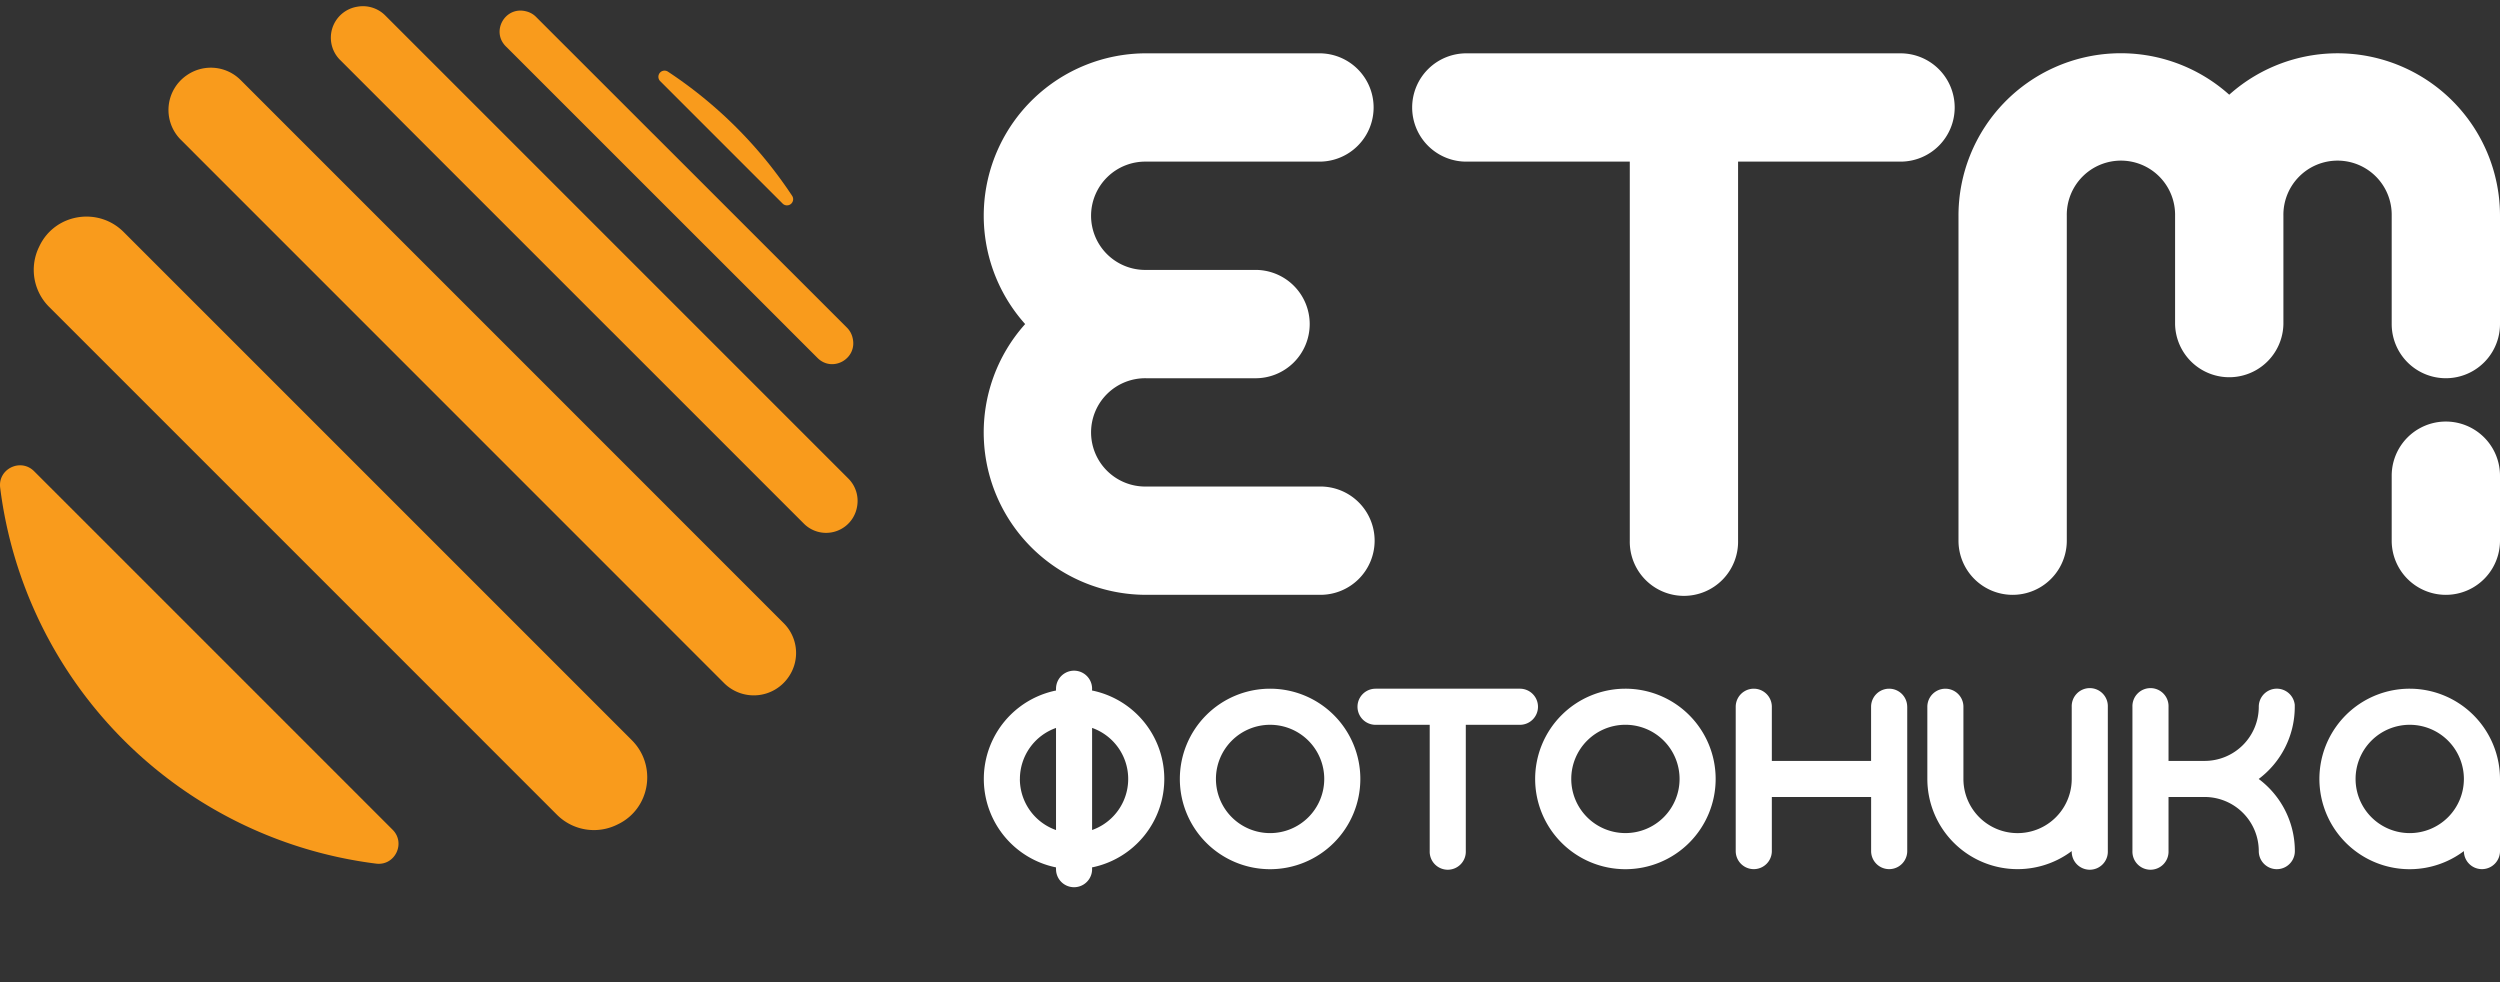 <svg id="Слой_1" data-name="Слой 1" xmlns="http://www.w3.org/2000/svg" viewBox="0 0 1327.72 521.57"><rect x="0" y="0" width="1327.72" height="521.57" fill="#333333" stroke="none"/><defs><style>.cls-1{fill:#ffffff;}.cls-2{fill:#f99b1c;}</style></defs><path class="cls-1" d="M1038.11,57.09a28.75,28.75,0,0,1-28.76,28.75H923.07V287.16a28.76,28.76,0,1,1-57.51,0V85.84H779.28a28.76,28.76,0,1,1,0-57.51h230.07A28.75,28.75,0,0,1,1038.11,57.09Z"/><path class="cls-1" d="M608.75,28.32h92a28.76,28.76,0,1,1,0,57.52h-92a28.76,28.76,0,1,0,0,57.51h57.51a28.77,28.77,0,1,1,0,57.53H608.75a28.76,28.76,0,1,0,0,57.51h92a28.76,28.76,0,1,1,0,57.51h-92a86.24,86.24,0,0,1-64.3-143.79,86.25,86.25,0,0,1,64.3-143.79Z"/><path class="cls-1" d="M1327.72,114.6v57.51a28.76,28.76,0,0,1-57.52,0V114.6a28.76,28.76,0,1,0-57.51,0v57.51a28.77,28.77,0,0,1-57.53,0V114.6a28.76,28.76,0,1,0-57.51,0V287.15a28.76,28.76,0,1,1-57.52,0V114.6a86.23,86.23,0,0,1,143.79-64.3,86.26,86.26,0,0,1,143.8,64.3Z"/><path class="cls-1" d="M1270.2,252.64a28.76,28.76,0,0,1,57.52,0v34.51a28.76,28.76,0,0,1-57.52,0Z"/><path class="cls-2" d="M18.11,250.26l190.4,190.4c7.12,7.12,1.23,19.27-8.76,18A230.1,230.1,0,0,1,.09,259C-1.16,249,11,243.14,18.11,250.26Z"/><path class="cls-2" d="M65.66,123.21l269.9,269.9c13.48,13.48,9.8,36.38-7.38,44.65l-.89.43a27.77,27.77,0,0,1-31.53-5.52L26.1,163a27.77,27.77,0,0,1-5.52-31.53c.14-.3.29-.59.43-.89C29.28,113.41,52.18,109.73,65.66,123.21Z"/><path class="cls-2" d="M99.15,40l.38-.26a22.34,22.34,0,0,1,28.28,2.79L416.25,331A22.34,22.34,0,0,1,419,359.24l-.26.38a22.35,22.35,0,0,1-34.26,3.09L96.06,74.25A22.35,22.35,0,0,1,99.15,40Z"/><path class="cls-2" d="M189.53,3.6l.4-.07a16.74,16.74,0,0,1,14.64,4.65l246,246a16.74,16.74,0,0,1,4.65,14.64c0,.13-.05.26-.07.39A16.67,16.67,0,0,1,427,278.17L180.6,31.82A16.67,16.67,0,0,1,189.53,3.6Z"/><path class="cls-2" d="M279,5.92l.37.09a11,11,0,0,1,5.35,3L449.79,174a11.07,11.07,0,0,1,3,5.36c0,.12.06.25.08.37,2.45,10.9-10.8,18.27-18.7,10.37L268.64,24.62C260.73,16.72,268.1,3.47,279,5.92Z"/><path class="cls-2" d="M350.53,43a3.27,3.27,0,0,1,4.12-5,232.46,232.46,0,0,1,66.13,66.13,3.28,3.28,0,0,1-5,4.12Z"/><path class="cls-1" d="M674.53,365.76a47.93,47.93,0,1,0,47.93,47.94A47.93,47.93,0,0,0,674.53,365.76Zm0,76.69a28.76,28.76,0,1,1,28.76-28.75A28.76,28.76,0,0,1,674.53,442.45Z"/><path class="cls-1" d="M863.23,365.76a47.93,47.93,0,1,0,47.93,47.93A47.92,47.92,0,0,0,863.23,365.76Zm0,76.68A28.76,28.76,0,1,1,892,413.69,28.75,28.75,0,0,1,863.23,442.44Z"/><path class="cls-1" d="M1279.78,365.76A47.93,47.93,0,1,0,1308.54,452a9.59,9.59,0,1,0,19.18,0V413.7A48,48,0,0,0,1279.78,365.76Zm0,76.69a28.76,28.76,0,1,1,28.76-28.75A28.76,28.76,0,0,1,1279.78,442.45Z"/><path class="cls-1" d="M1012.91,375.35V452a9.59,9.59,0,1,1-19.18,0V423.27H941V452a9.59,9.59,0,0,1-19.18,0V375.35a9.59,9.59,0,0,1,19.18,0v28.76h52.71V375.35a9.59,9.59,0,1,1,19.18,0Z"/><path class="cls-1" d="M1119.44,375.35V452a9.59,9.59,0,1,1-19.17,0,47.92,47.92,0,0,1-76.68-38.33V375.35a9.58,9.58,0,1,1,19.16,0V413.7a28.76,28.76,0,0,0,57.52,0V375.35a9.59,9.59,0,1,1,19.17,0Z"/><path class="cls-1" d="M1218.77,451.54c0,.16,0,.32,0,.49a9.58,9.58,0,1,1-19.16,0,28.76,28.76,0,0,0-28.76-28.76h-19.17V452a9.59,9.59,0,1,1-19.17,0V375.35a9.59,9.59,0,1,1,19.17,0v28.76h19.17a28.76,28.76,0,0,0,28.76-28.76,7.46,7.46,0,0,1,.05-1,9.58,9.58,0,0,1,19.06,0c0,.31,0,.63,0,1,0,.17,0,.33,0,.49a47.87,47.87,0,0,1-19.15,37.86A47.8,47.8,0,0,1,1218.77,451.54Z"/><path class="cls-1" d="M816.81,375.35a9.59,9.59,0,0,1-9.59,9.59H778.47V452a9.59,9.59,0,1,1-19.17,0V384.94H730.54a9.59,9.59,0,0,1,0-19.18h76.68A9.59,9.59,0,0,1,816.81,375.35Z"/><path class="cls-1" d="M580,366.72h-.05c0-.31.05-.62.05-.95a9.58,9.58,0,1,0-19.16,0,7.36,7.36,0,0,0,0,.95h0a47.94,47.94,0,0,0,0,93.94h0a7.56,7.56,0,0,0,0,.95,9.58,9.58,0,1,0,19.16,0c0-.32,0-.63-.05-.95H580a47.94,47.94,0,0,0,0-93.94Zm-38.34,47a28.76,28.76,0,0,1,19.18-27.12v54.23A28.76,28.76,0,0,1,541.64,413.7ZM580,440.81V386.58a28.76,28.76,0,0,1,0,54.23Z"/></svg>